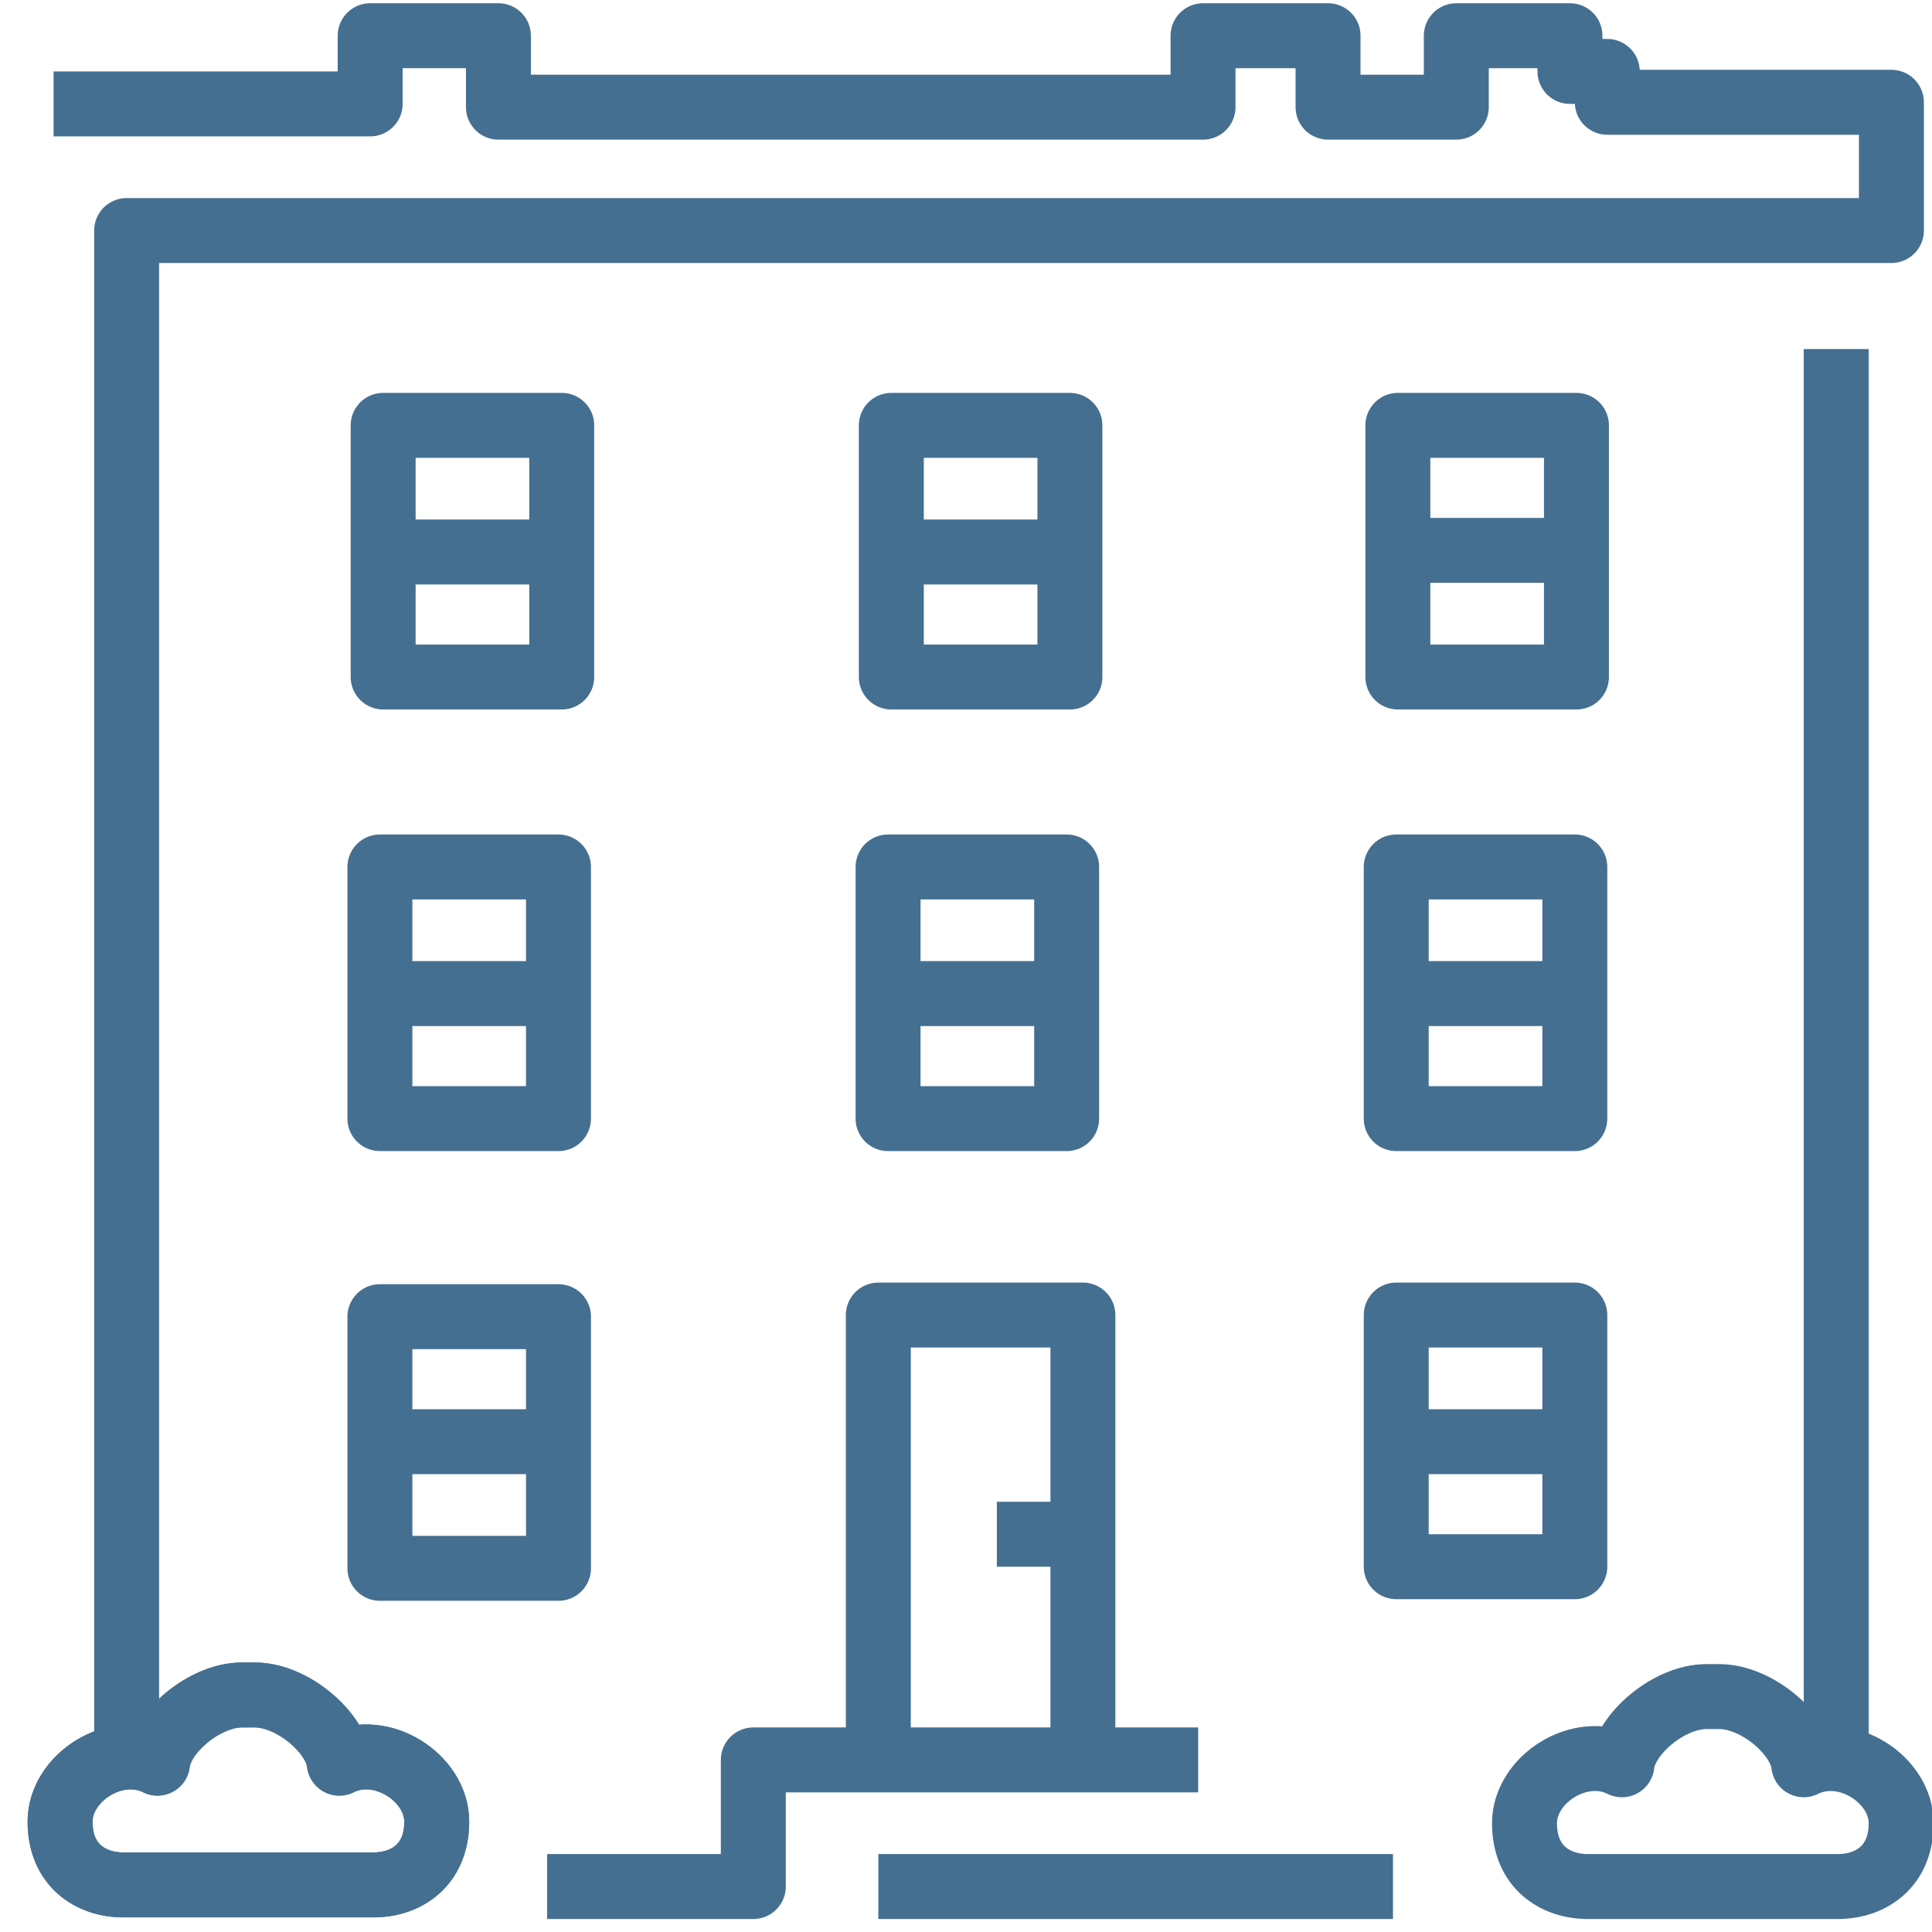 <?xml version="1.0" encoding="utf-8"?>
<!-- Generator: Adobe Illustrator 21.1.0, SVG Export Plug-In . SVG Version: 6.00 Build 0)  -->
<svg version="1.1" id="Calque_1" xmlns="http://www.w3.org/2000/svg" xmlns:xlink="http://www.w3.org/1999/xlink" x="0px" y="0px"
	 viewBox="0 0 119 119" style="enable-background:new 0 0 119 119;" xml:space="preserve">
<style type="text/css">
	.st0{fill:none;stroke:#456F90;stroke-width:4;stroke-linejoin:round;stroke-miterlimit:10;}
</style>
<g>
	<polyline class="st0" points="3.3,6.4 22.8,6.4 22.8,2.2 30.7,2.2 30.7,6.6 74.1,6.6 74.1,2.2 81.8,2.2 81.8,6.6 89.7,6.6 
		89.7,2.2 96.7,2.2 96.7,4.4 99,4.4 99,6.3 116.5,6.3 116.5,14.2 7.8,14.2 7.8,107.7 	"/>
	<line class="st0" x1="85.8" y1="116.2" x2="54.1" y2="116.2"/>
	<polyline class="st0" points="33.7,116.2 46.4,116.2 46.4,108.4 54.2,108.4 73.8,108.4 	"/>
	<polyline class="st0" points="54.1,107.4 54.1,81 66.7,81 66.7,107.8 	"/>
	<line class="st0" x1="61.4" y1="94.5" x2="66.2" y2="94.5"/>
	<g>
		<rect x="86" y="81" class="st0" width="11" height="15.5"/>
		<line class="st0" x1="86.5" y1="88.8" x2="96.4" y2="88.8"/>
	</g>
	<g>
		<rect x="23.4" y="81.1" class="st0" width="11" height="15.5"/>
		<line class="st0" x1="24" y1="88.8" x2="33.8" y2="88.8"/>
	</g>
	<g>
		<rect x="86" y="53.4" class="st0" width="11" height="15.5"/>
		<line class="st0" x1="86.5" y1="61.2" x2="96.4" y2="61.2"/>
	</g>
	<g>
		<rect x="23.4" y="53.4" class="st0" width="11" height="15.5"/>
		<line class="st0" x1="24" y1="61.2" x2="33.8" y2="61.2"/>
	</g>
	<g>
		<rect x="86.1" y="26.2" class="st0" width="11" height="15.5"/>
		<line class="st0" x1="86.7" y1="33.9" x2="96.5" y2="33.9"/>
	</g>
	<g>
		<rect x="23.6" y="26.2" class="st0" width="11" height="15.5"/>
		<line class="st0" x1="24.1" y1="34" x2="33.9" y2="34"/>
	</g>
	<g>
		<rect x="54.9" y="26.2" class="st0" width="11" height="15.5"/>
		<line class="st0" x1="55.4" y1="34" x2="65.2" y2="34"/>
	</g>
	<g>
		<rect x="54.7" y="53.4" class="st0" width="11" height="15.5"/>
		<line class="st0" x1="55.3" y1="61.2" x2="65.1" y2="61.2"/>
	</g>
	<line class="st0" x1="113.1" y1="21.5" x2="113.1" y2="107.9"/>
	<path class="st0" d="M7.6,116.1c-2,0-3.9-1.2-3.9-3.9s3.4-4.9,6-3.6c0.2-1.9,2.9-4.2,5.2-4.2h0.8c2.3,0,5,2.3,5.2,4.2
		c2.6-1.3,6,0.9,6,3.6s-1.9,3.9-3.9,3.9s-11.7,0-13.9,0L7.6,116.1z"/>
	<path class="st0" d="M7.6,116.1c-2,0-3.9-1.2-3.9-3.9s3.4-4.9,6-3.6c0.2-1.9,2.9-4.2,5.2-4.2h0.8c2.3,0,5,2.3,5.2,4.2
		c2.6-1.3,6,0.9,6,3.6s-1.9,3.9-3.9,3.9s-11.7,0-13.9,0L7.6,116.1z"/>
	<path class="st0" d="M97.8,116.2c-2,0-3.9-1.2-3.9-3.9s3.4-4.9,6-3.6c0.2-1.9,2.9-4.2,5.2-4.2h0.8c2.3,0,5,2.3,5.2,4.2
		c2.6-1.3,6,0.9,6,3.6s-1.9,3.9-3.9,3.9s-11.7,0-13.9,0L97.8,116.2z"/>
</g>
</svg>
